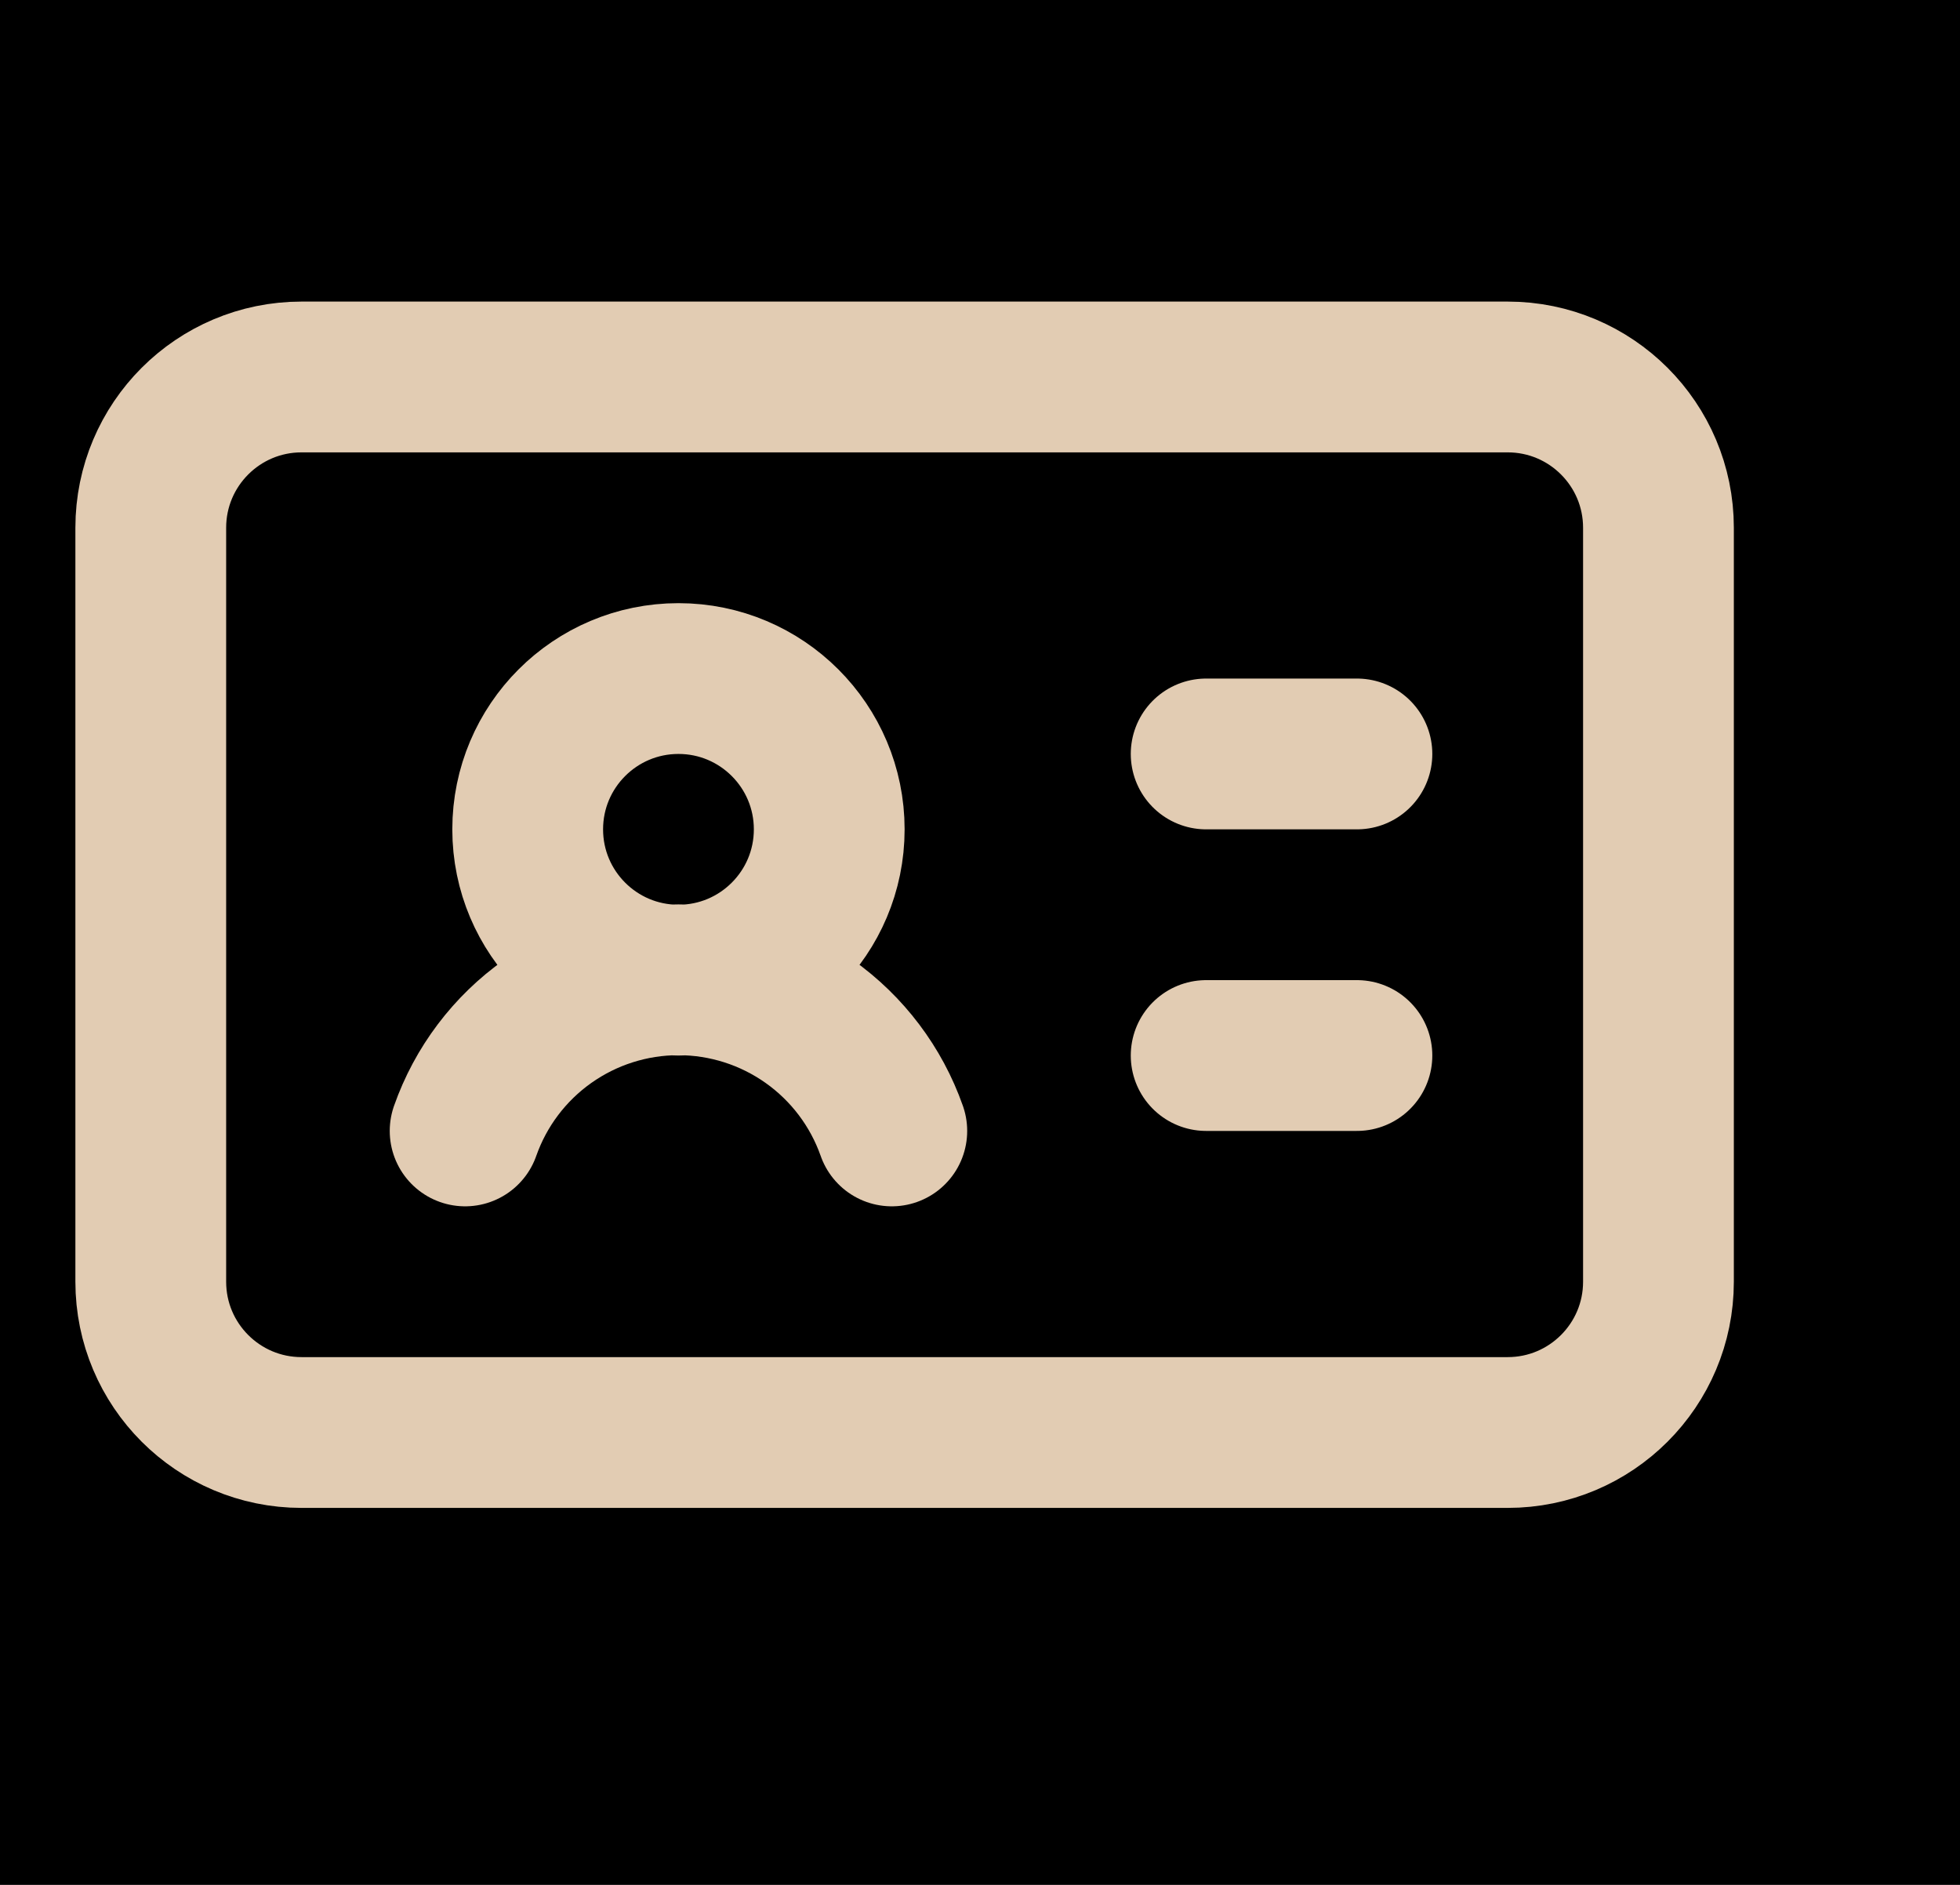 <svg width="52" height="50" viewBox="0 0 52 50" fill="none" xmlns="http://www.w3.org/2000/svg">
<rect width="52" height="50" fill="black"/>
<path d="M32 20H36M32 28H36M12.34 30C12.752 28.828 13.518 27.813 14.532 27.095C15.546 26.377 16.758 25.991 18 25.991C19.242 25.991 20.454 26.377 21.468 27.095C22.482 27.813 23.248 28.828 23.66 30M22 22C22 24.209 20.209 26 18 26C15.791 26 14 24.209 14 22C14 19.791 15.791 18 18 18C20.209 18 22 19.791 22 22ZM8 10H40C42.209 10 44 11.791 44 14V34C44 36.209 42.209 38 40 38H8C5.791 38 4 36.209 4 34V14C4 11.791 5.791 10 8 10Z" stroke="#E2CCB3" stroke-width="4" stroke-linecap="round" stroke-linejoin="round"/>
</svg>
